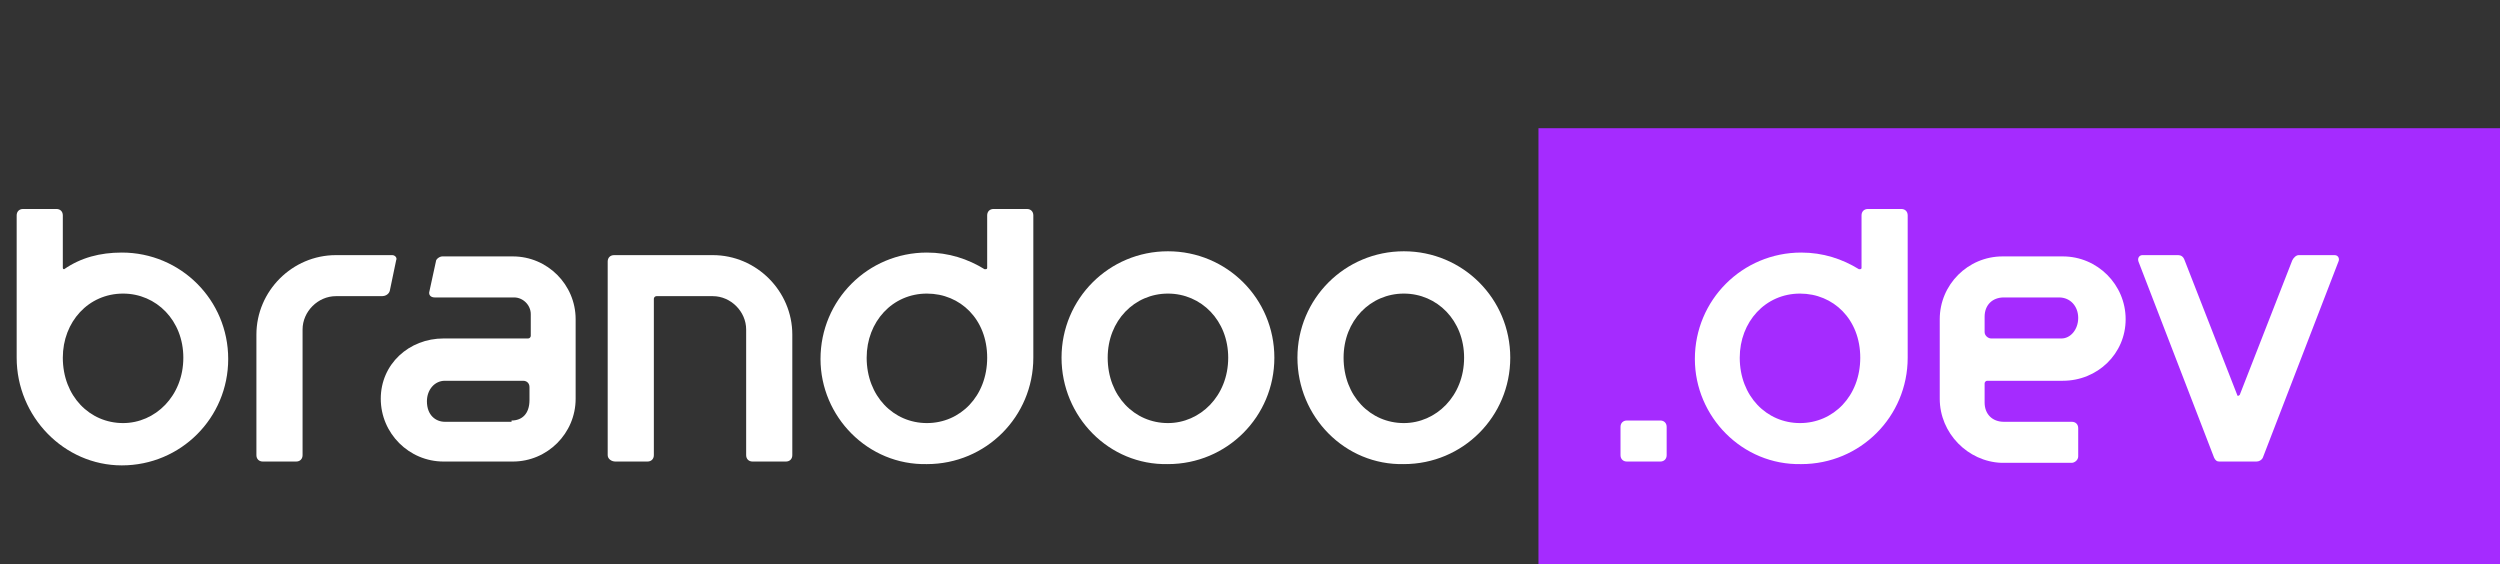 <?xml version="1.0" encoding="utf-8"?>
<!-- Generator: Adobe Illustrator 25.2.1, SVG Export Plug-In . SVG Version: 6.00 Build 0)  -->
<svg version="1.1" id="Layer_1" xmlns="http://www.w3.org/2000/svg" xmlns:xlink="http://www.w3.org/1999/xlink" x="0px" y="0px"
	 viewBox="0 0 195 44" enable-background="new 0 0 195 44" xml:space="preserve">
	 <rect x="0" y="0" width="195" height="44" fill="#333333" stroke="none"/>
	 <title>Brandoo.dev</title>
<rect id="bgrec" x="120" y="10" fill="#A52BFF" width="75" height="34"/>
<g id="brandoo">
	<path fill="#FFFFFF" d="M1.3,27.9V16.8c0-0.3,0.2-0.5,0.5-0.5h2.6c0.3,0,0.5,0.2,0.5,0.5v4.1C4.9,21,5,21,5,21
		c1.3-0.9,2.8-1.3,4.5-1.3c4.6,0,8.3,3.7,8.3,8.3c0,4.6-3.7,8.3-8.3,8.3C5,36.3,1.3,32.5,1.3,27.9z M14.3,27.9c0-2.9-2.1-5-4.7-5
		c-2.7,0-4.7,2.2-4.7,5c0,3,2.1,5.1,4.7,5.1C12.1,33,14.3,30.9,14.3,27.9z"/>
	<path fill="#FFFFFF" d="M20,35.5v-9.4c0-3.4,2.8-6.2,6.2-6.2h4.4c0.2,0,0.4,0.2,0.3,0.4l-0.5,2.4c-0.1,0.3-0.4,0.4-0.6,0.4h-3.6
		c-1.4,0-2.6,1.2-2.6,2.6v9.8c0,0.3-0.2,0.5-0.5,0.5h-2.6C20.2,36,20,35.8,20,35.5z"/>
	<path fill="#FFFFFF" d="M29.7,31.1c0-2.7,2.2-4.7,4.9-4.7h6.6c0.1,0,0.2-0.1,0.2-0.2v-1.7c0-0.7-0.6-1.3-1.3-1.3h-6.2
		c-0.3,0-0.5-0.2-0.4-0.5l0.5-2.3c0-0.2,0.3-0.4,0.5-0.4H40c2.7,0,4.9,2.2,4.9,4.9v6.2c0,2.7-2.2,4.9-4.9,4.9h-5.4
		C31.9,36,29.7,33.8,29.7,31.1z M39.9,32.8c0.8,0,1.4-0.5,1.4-1.6v-1c0-0.3-0.2-0.5-0.5-0.5h-6.1c-0.8,0-1.4,0.7-1.4,1.6
		c0,1.1,0.7,1.6,1.4,1.6H39.9z"/>
	<path fill="#FFFFFF" d="M47.4,35.5V20.4c0-0.3,0.2-0.5,0.5-0.5h7.7c3.4,0,6.2,2.8,6.2,6.2v9.4c0,0.3-0.2,0.5-0.5,0.5h-2.6
		c-0.3,0-0.5-0.2-0.5-0.5v-9.8c0-1.4-1.2-2.6-2.6-2.6h-4.4c-0.1,0-0.2,0.1-0.2,0.2v12.2c0,0.3-0.2,0.5-0.5,0.5H48
		C47.7,36,47.4,35.8,47.4,35.5z"/>
	<path fill="#FFFFFF" d="M64,28c0-4.6,3.7-8.3,8.3-8.3c1.7,0,3.2,0.5,4.5,1.3c0.1,0,0.2,0,0.2-0.1v-4.1c0-0.3,0.2-0.5,0.5-0.5h2.6
		c0.3,0,0.5,0.2,0.5,0.5v11.1c0,4.6-3.7,8.3-8.3,8.3C67.7,36.3,64,32.5,64,28z M77,27.9c0-3-2.1-5-4.7-5c-2.7,0-4.7,2.2-4.7,5
		c0,3,2.1,5.1,4.7,5.1C74.9,33,77,30.9,77,27.9z"/>
	<path fill="#FFFFFF" d="M82.8,27.9c0-4.6,3.7-8.3,8.3-8.3c4.6,0,8.3,3.7,8.3,8.3c0,4.6-3.7,8.3-8.3,8.3
		C86.5,36.3,82.8,32.5,82.8,27.9z M95.8,27.9c0-2.9-2.1-5-4.7-5s-4.7,2.1-4.7,5c0,3,2.1,5.1,4.7,5.1C93.6,33,95.8,30.9,95.8,27.9z"
		/>
	<path fill="#FFFFFF" d="M101.2,27.9c0-4.6,3.7-8.3,8.3-8.3c4.6,0,8.3,3.7,8.3,8.3c0,4.6-3.7,8.3-8.3,8.3
		C104.9,36.3,101.2,32.5,101.2,27.9z M114.2,27.9c0-2.9-2.1-5-4.7-5s-4.7,2.1-4.7,5c0,3,2.1,5.1,4.7,5.1
		C112,33,114.2,30.9,114.2,27.9z"/>
</g>
<g id="dev">
	<path fill="#FFFFFF" d="M126.4,35.5v-2.2c0-0.3,0.2-0.5,0.5-0.5h2.6c0.3,0,0.5,0.2,0.5,0.5v2.2c0,0.3-0.2,0.5-0.5,0.5h-2.6
		C126.6,36,126.4,35.8,126.4,35.5z"/>
	<path fill="#FFFFFF" d="M132.2,28c0-4.6,3.7-8.3,8.3-8.3c1.7,0,3.2,0.5,4.5,1.3c0.1,0,0.2,0,0.2-0.1v-4.1c0-0.3,0.2-0.5,0.5-0.5
		h2.6c0.3,0,0.5,0.2,0.5,0.5v11.1c0,4.6-3.7,8.3-8.3,8.3C135.9,36.3,132.2,32.5,132.2,28z M145.1,27.9c0-3-2.1-5-4.7-5
		c-2.7,0-4.7,2.2-4.7,5c0,3,2.1,5.1,4.7,5.1C143,33,145.1,30.9,145.1,27.9z"/>
	<path fill="#FFFFFF" d="M151.3,31.1v-6.2c0-2.7,2.2-4.9,4.9-4.9h4.7c2.7,0,4.9,2.2,4.9,4.9c0,2.7-2.2,4.8-4.9,4.8H155
		c-0.1,0-0.2,0.1-0.2,0.2v1.5c0,0.9,0.6,1.5,1.5,1.5h5.3c0.3,0,0.5,0.2,0.5,0.5v2.2c0,0.3-0.3,0.5-0.5,0.5h-5.5
		C153.5,36,151.3,33.8,151.3,31.1z M160.8,26.4c0.7,0,1.3-0.7,1.3-1.6c0-0.9-0.6-1.6-1.5-1.6h-4.3c-0.9,0-1.5,0.6-1.5,1.5v1.2
		c0,0.3,0.3,0.5,0.5,0.5H160.8z"/>
	<path fill="#FFFFFF" d="M172.7,35.7l-5.9-15.3c-0.1-0.3,0.1-0.5,0.3-0.5h2.8c0.2,0,0.4,0.1,0.5,0.4l4.1,10.5c0,0.1,0.1,0.1,0.2,0
		l4.1-10.5c0.1-0.2,0.3-0.4,0.5-0.4h2.8c0.3,0,0.4,0.3,0.3,0.5l-5.9,15.3c-0.1,0.2-0.3,0.3-0.5,0.3h-2.9
		C172.9,36,172.8,35.9,172.7,35.7z"/>
</g>
</svg>
